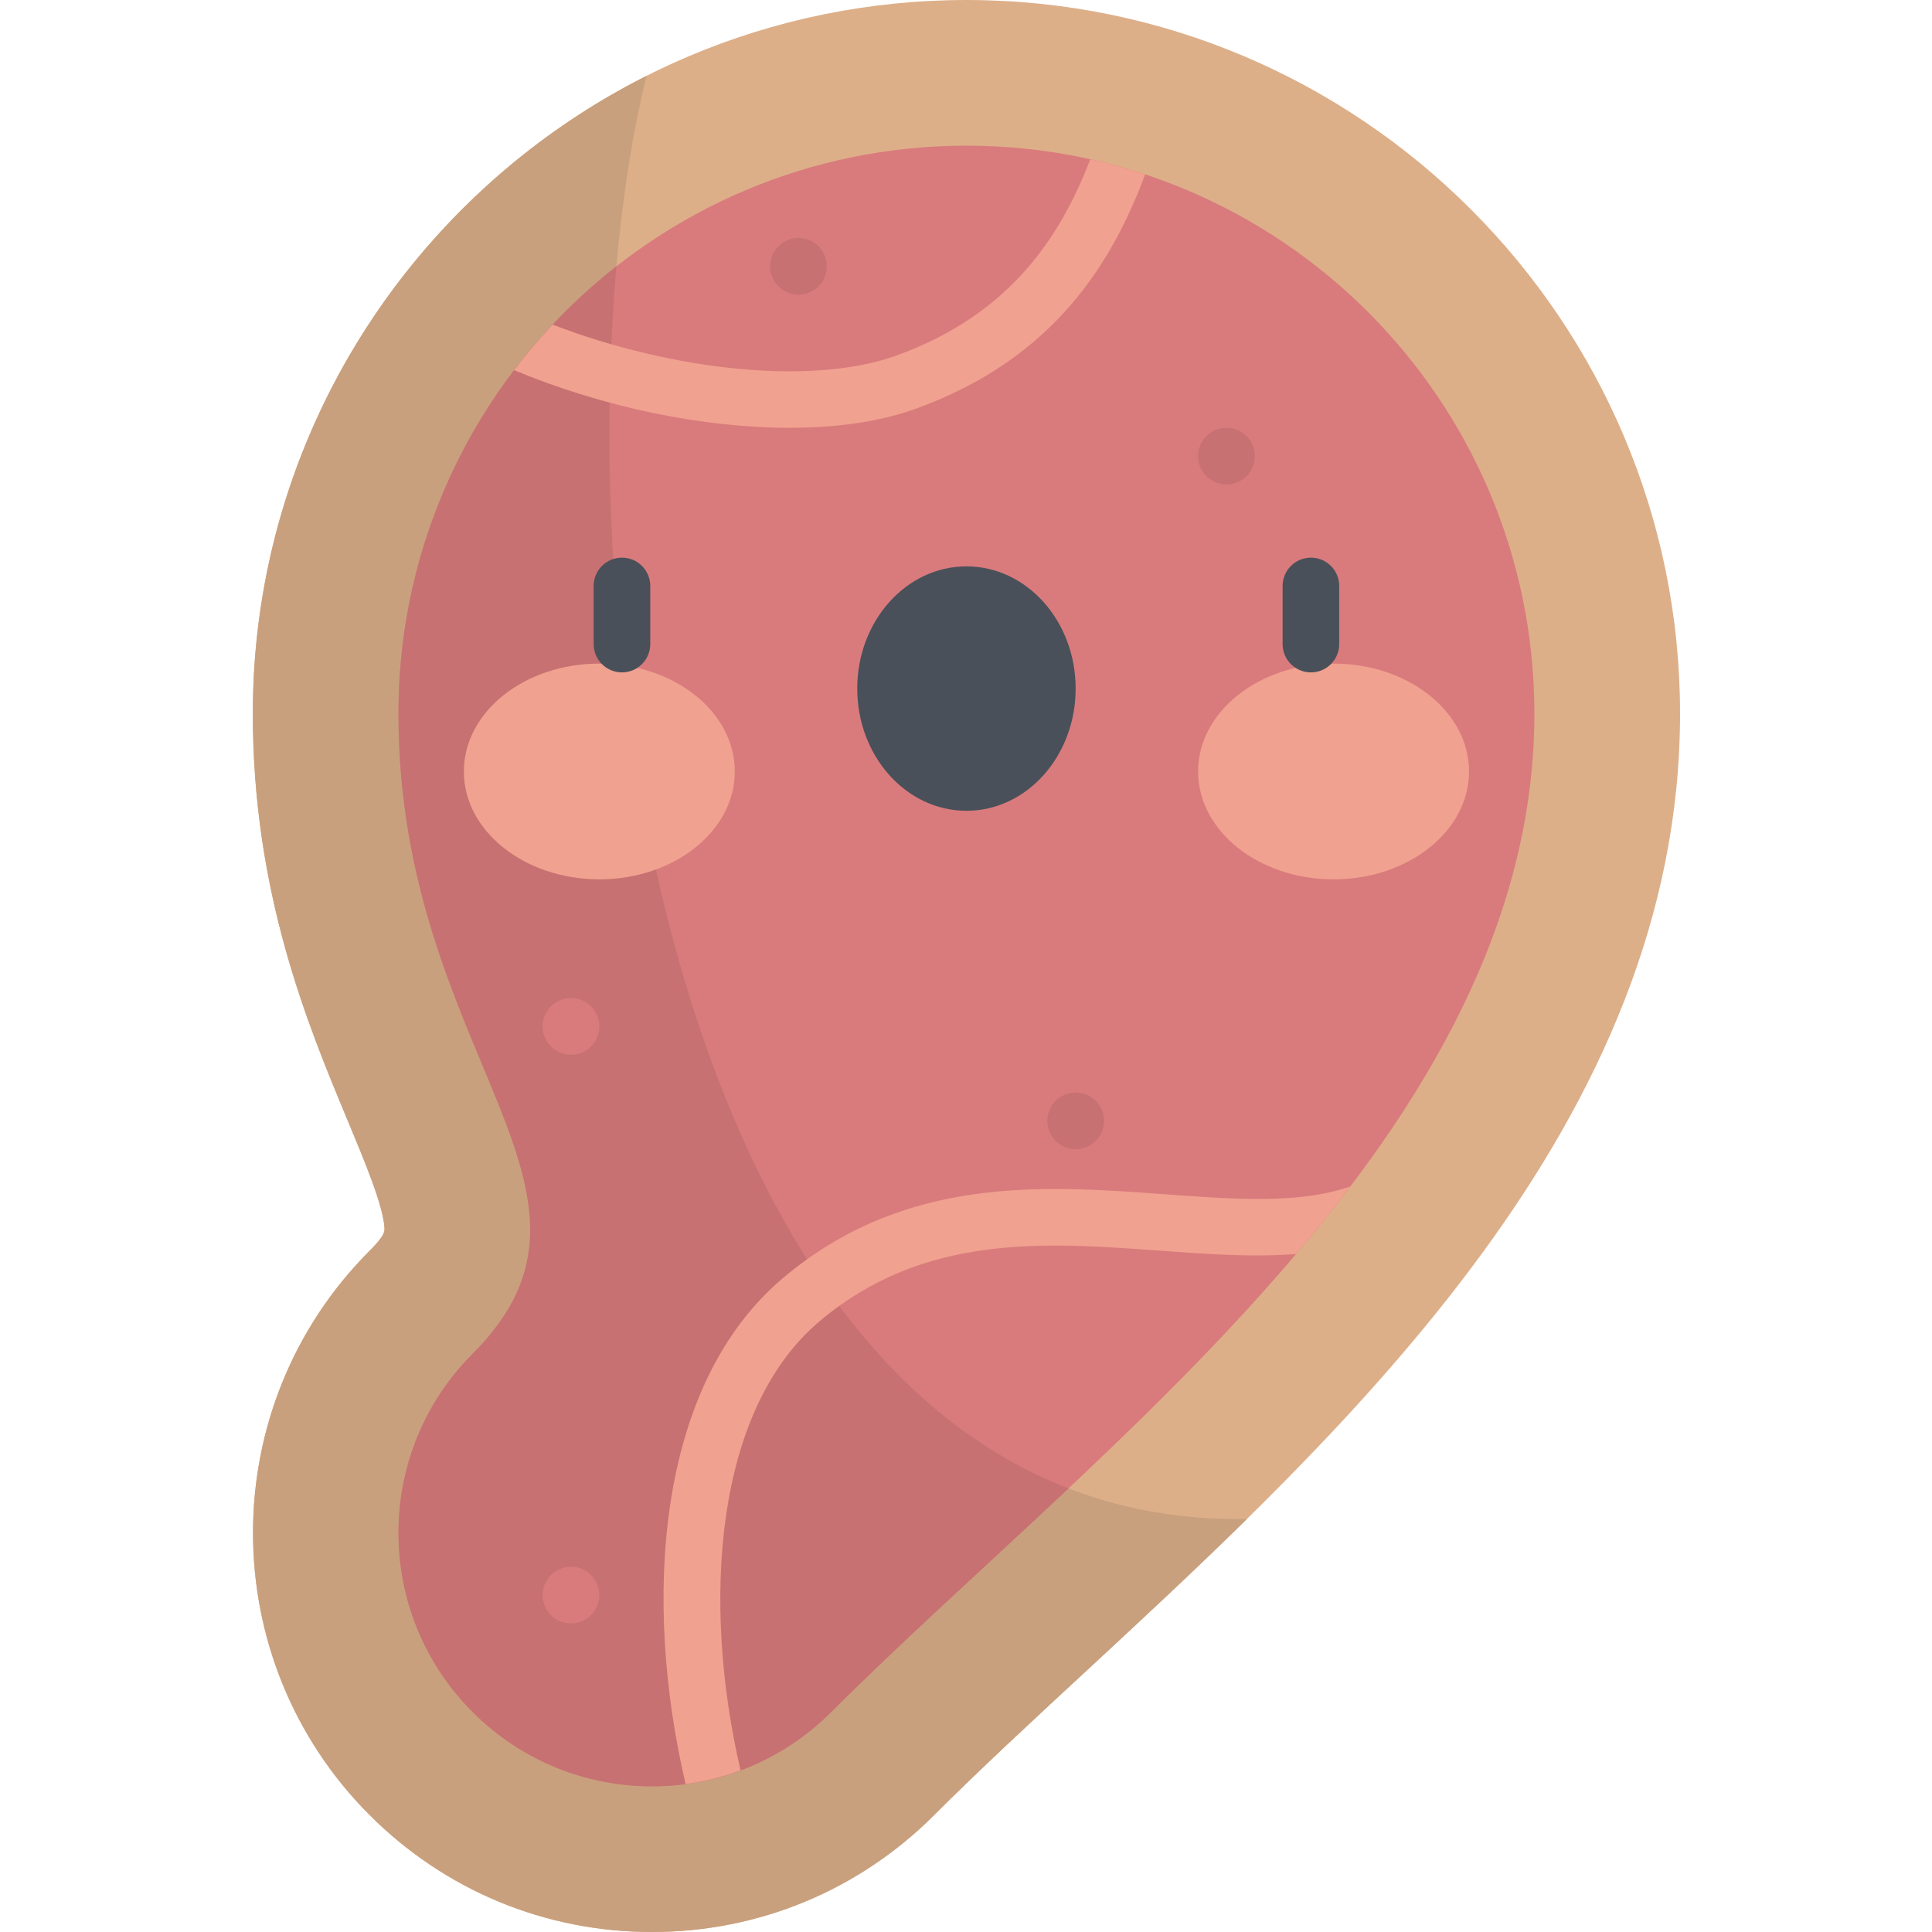 <svg height="512pt" viewBox="-66 0 511 512" width="512pt" xmlns="http://www.w3.org/2000/svg"><path d="m106.266 512c-28.25 0-54.812-11-74.789-30.977-41.234-41.238-41.238-108.336 0-149.578 4.047-4.047 3.973-5.156 3.906-6.137-.402-5.953-5.16-17.367-9.766-28.406-10.598-25.426-25.117-60.242-25.117-107.785 0-104.281 84.836-189.117 189.117-189.117s189.117 84.836 189.117 189.117c0 108.027-87.605 189.125-157.996 254.285-14.297 13.234-27.797 25.734-39.684 37.621-19.98 19.977-46.539 30.977-74.789 30.977zm0 0" fill="#ddaf89"/><path d="m263.949 402.547c-160.277 2.695-187.527-267.668-159.102-382.449-61.828 31.133-104.348 95.199-104.348 169.02 0 47.543 14.52 82.359 25.121 107.785 4.602 11.039 9.363 22.453 9.766 28.406.062.98.141 2.09-3.91 6.137-41.234 41.238-41.234 108.34.004 149.578 19.973 19.977 46.535 30.977 74.785 30.977s54.809-11 74.789-30.977c11.887-11.887 25.387-24.387 39.684-37.621 13.996-12.957 28.676-26.551 43.211-40.855zm0 0" fill="#c9a07d"/><path d="m58.773 358.742c-26.227 26.23-26.227 68.754 0 94.984 26.23 26.227 68.754 26.227 94.984 0 69.809-69.809 186.375-153.738 186.375-264.609 0-83.129-67.391-150.516-150.516-150.516-83.129 0-150.516 67.387-150.516 150.516 0 90.605 63.055 126.246 19.672 169.625zm0 0" fill="#d97b7d"/><path d="m96.863 70.57c-35.164 27.555-57.762 70.41-57.762 118.547 0 90.605 63.051 126.246 19.672 169.625-26.227 26.23-26.227 68.754 0 94.984 26.23 26.227 68.754 26.227 94.984 0 18.672-18.672 40.688-38.355 62.922-59.289-101.375-39.148-129.77-211.078-119.816-323.867zm0 0" fill="#c77172"/><path d="m128.227 204.445c0-15.785-16.074-28.586-35.902-28.586-19.824 0-35.898 12.801-35.898 28.586 0 15.789 16.074 28.59 35.898 28.59 19.828 0 35.902-12.801 35.902-28.59zm0 0" fill="#f1a18f"/><path d="m322.809 204.445c0-15.785-16.074-28.586-35.902-28.586-19.824 0-35.898 12.801-35.898 28.586 0 15.789 16.074 28.59 35.898 28.59 19.828 0 35.902-12.801 35.902-28.59zm0 0" fill="#f1a18f"/><path d="m98.328 178.191c-4.145 0-7.5-3.355-7.5-7.5v-15.41c0-4.141 3.355-7.5 7.5-7.5 4.141 0 7.5 3.359 7.5 7.5v15.41c0 4.145-3.359 7.5-7.5 7.5zm0 0" fill="#495059"/><path d="m218.559 182.48c0-17.887-12.957-32.387-28.941-32.387-15.984 0-28.941 14.5-28.941 32.387s12.957 32.387 28.941 32.387c15.984 0 28.941-14.5 28.941-32.387zm0 0" fill="#495059"/><path d="m280.906 178.191c-4.141 0-7.5-3.355-7.5-7.5v-15.41c0-4.141 3.359-7.5 7.5-7.5 4.145 0 7.5 3.359 7.5 7.5v15.41c0 4.145-3.355 7.5-7.5 7.5zm0 0" fill="#495059"/><path d="m242.273 316.5c-32.301-2.363-68.914-5.047-101.203 22.137-33.832 28.488-37.215 85.703-25.879 134.156 4.949-.66 9.832-1.879 14.562-3.641-10.414-44.773-6.812-95.637 20.98-119.039 27.617-23.254 59.555-20.914 90.445-18.652 12.051.883 24.246 1.777 35.801.859 4.98-5.867 9.781-11.832 14.371-17.891-1.344.465-2.727.887-4.176 1.246-12.773 3.18-28.379 2.035-44.902.824zm0 0" fill="#f1a18f"/><path d="m222.449 42.203c-7.625 19.707-20.602 40.949-51.535 52.07-21.953 7.895-58.809 4.113-90.953-8.246-3.613 3.84-7.023 7.871-10.219 12.074 23.711 9.863 50.094 15.27 72.953 15.27 12.484 0 23.922-1.609 33.293-4.98 37.484-13.477 52.535-39.648 60.996-62.176-4.746-1.57-9.594-2.91-14.535-4.012zm0 0" fill="#f1a18f"/><g fill="#c77172"><path d="m266.035 120.883c0 4.148-3.363 7.512-7.512 7.512-4.148 0-7.512-3.363-7.512-7.512 0-4.148 3.363-7.516 7.512-7.516 4.148 0 7.512 3.367 7.512 7.516zm0 0"/><path d="m226.074 297.035c0 4.152-3.363 7.516-7.516 7.516-4.148 0-7.512-3.363-7.512-7.516 0-4.148 3.363-7.512 7.512-7.512 4.152 0 7.516 3.363 7.516 7.512zm0 0"/><path d="m152.609 70.57c0 4.152-3.363 7.516-7.512 7.516-4.152 0-7.516-3.363-7.516-7.516 0-4.148 3.363-7.512 7.516-7.512 4.148 0 7.512 3.363 7.512 7.512zm0 0"/></g><path d="m92.324 272.004c0 4.148-3.363 7.512-7.512 7.512s-7.512-3.363-7.512-7.512c0-4.148 3.363-7.516 7.512-7.516s7.512 3.367 7.512 7.516zm0 0" fill="#d97b7d"/><path d="m92.324 422.711c0 4.148-3.363 7.512-7.512 7.512s-7.512-3.363-7.512-7.512c0-4.148 3.363-7.516 7.512-7.516s7.512 3.367 7.512 7.516zm0 0" fill="#d97b7d"/></svg>